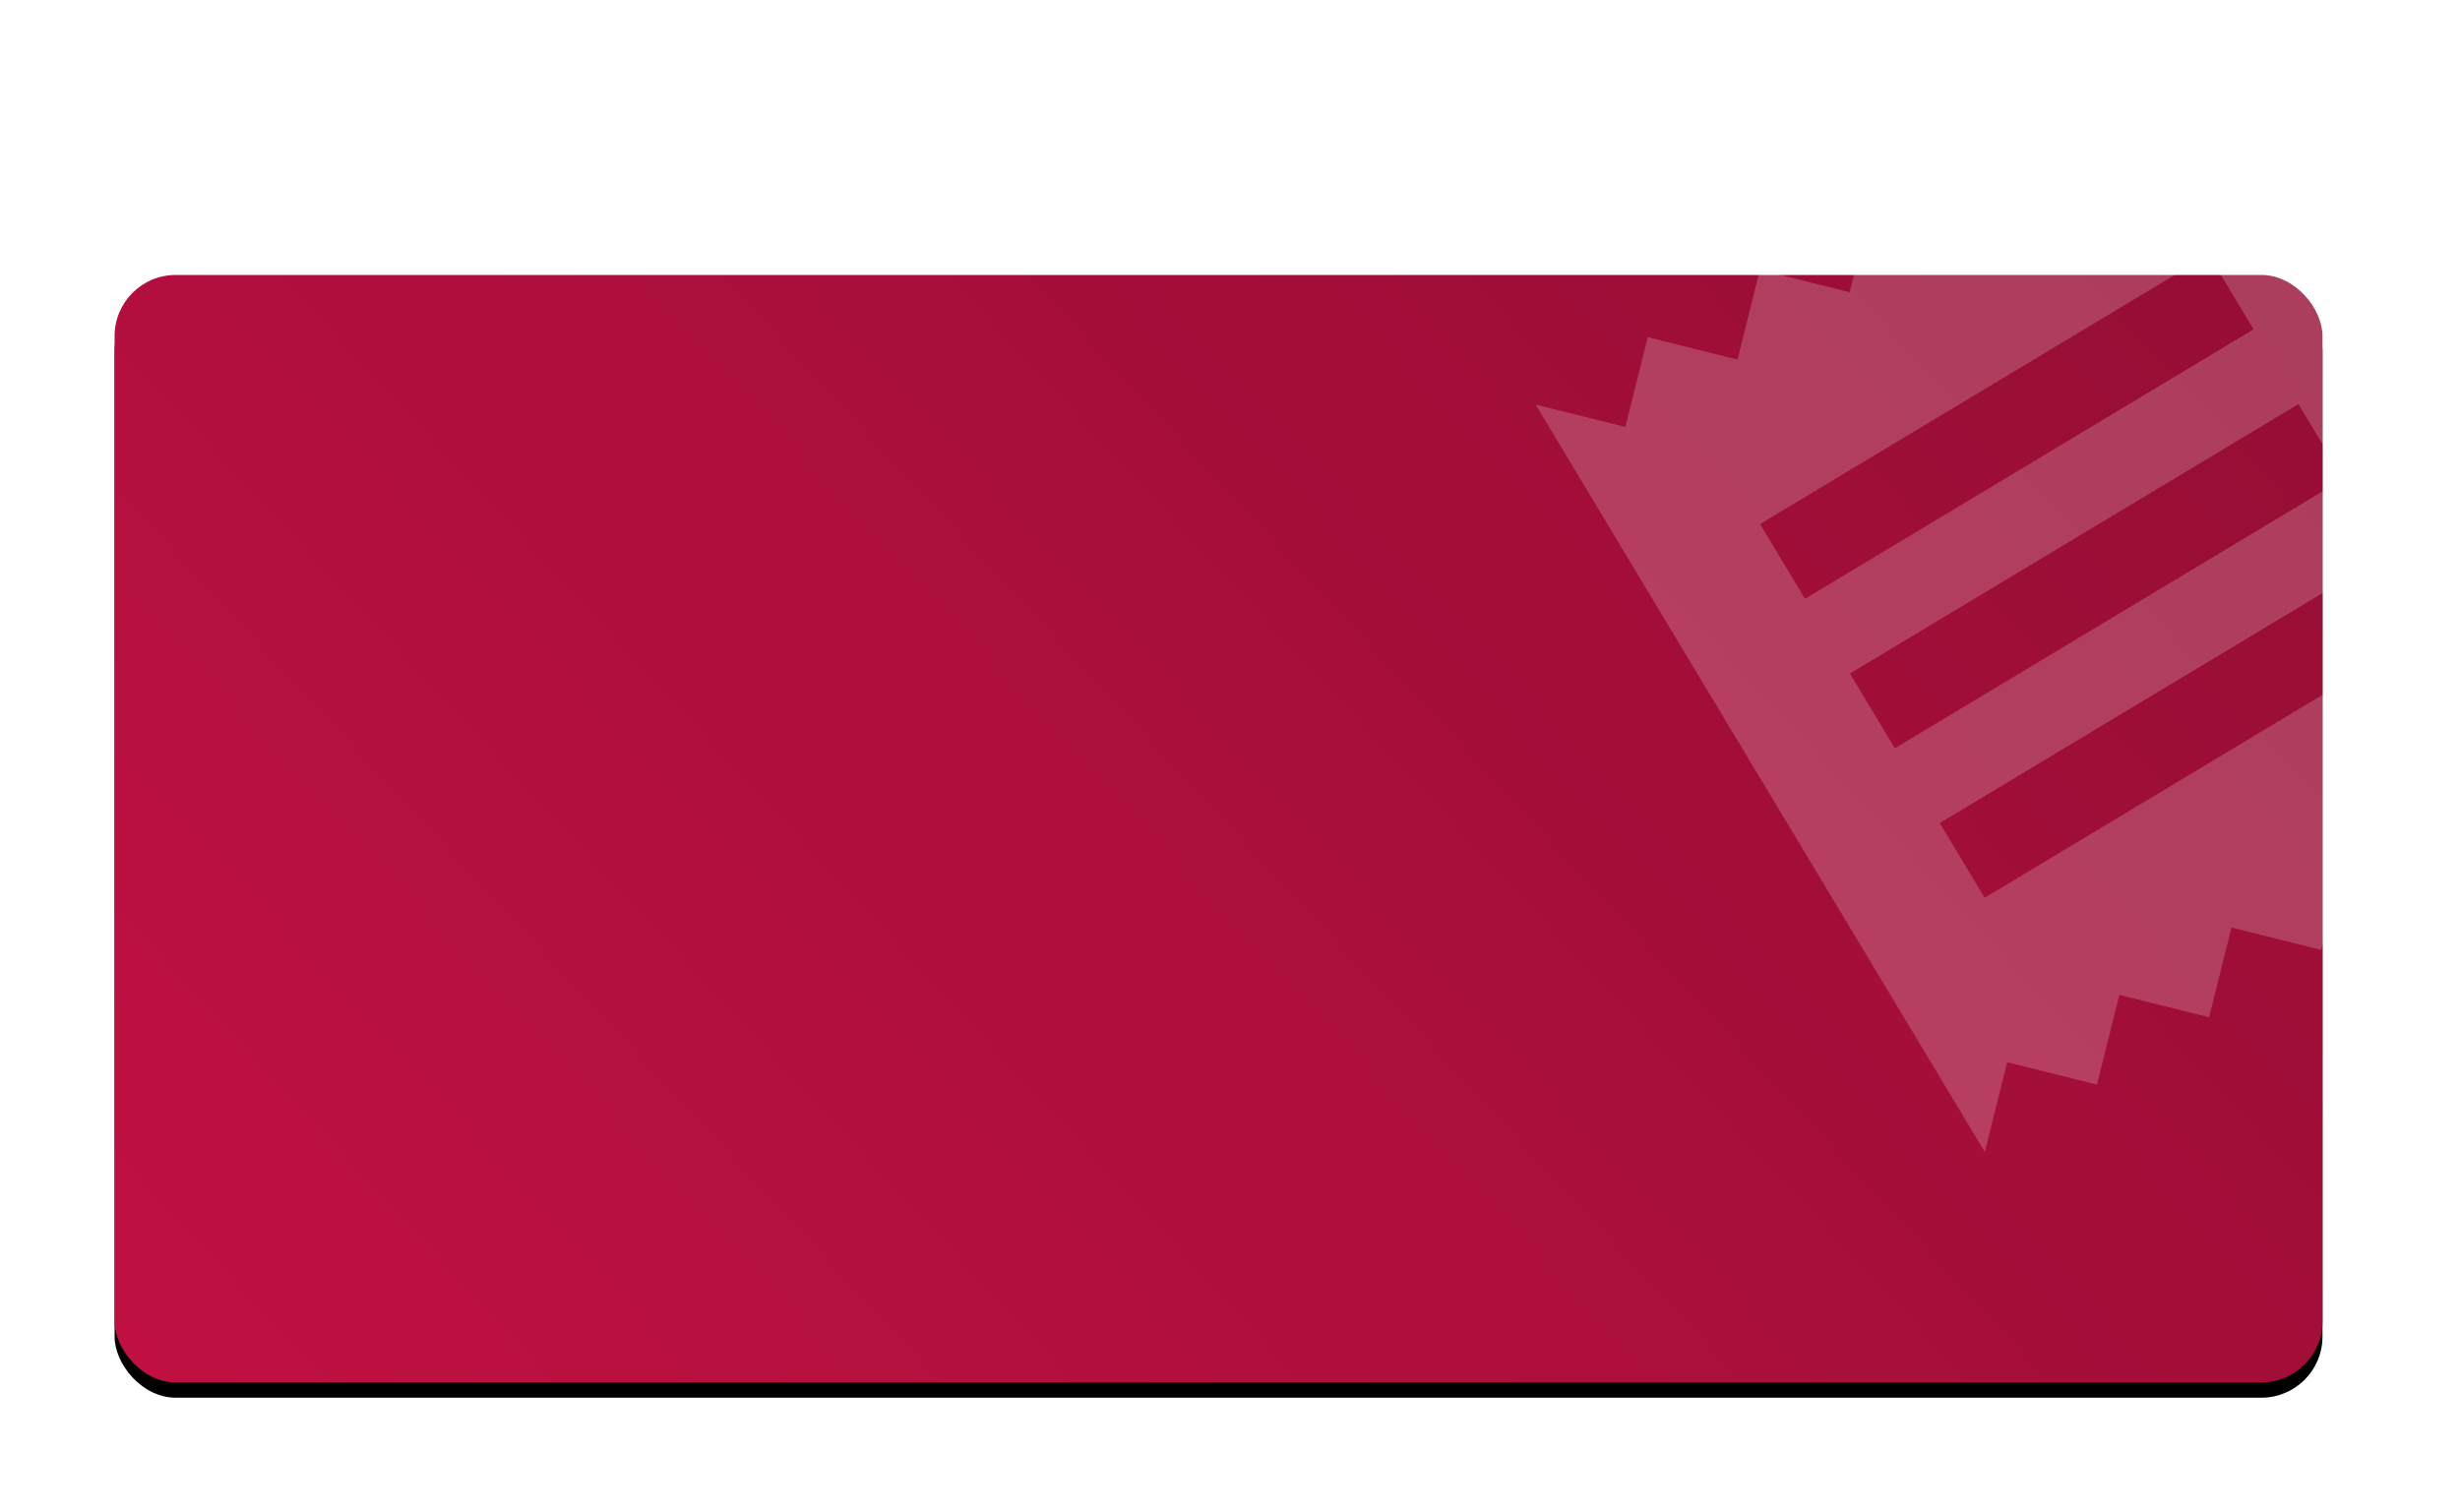 <?xml version="1.0" encoding="UTF-8"?>
<svg xmlns:xlink="http://www.w3.org/1999/xlink" width="322px" height="198px" viewBox="0 0 322 198" version="1.1" xmlns="http://www.w3.org/2000/svg">
    <!-- Generator: Sketch 53.2 (72643) - https://sketchapp.com -->
    <title>Group 8</title>
    <desc>Created with Sketch.</desc>
    <defs>
        <linearGradient x1="122.095%" y1="19.546%" x2="-38.164%" y2="93.447%" id="linearGradient-1">
            <stop stop-color="#910D33" offset="0%"></stop>
            <stop stop-color="#CB1146" offset="100%"></stop>
        </linearGradient>
        <rect id="path-2" x="0" y="0" width="289" height="145" rx="8"></rect>
        <filter x="-8.1%" y="-14.8%" width="116.3%" height="132.4%" filterUnits="objectBoundingBox" id="filter-4">
            <feOffset dx="0" dy="2" in="SourceAlpha" result="shadowOffsetOuter1"></feOffset>
            <feGaussianBlur stdDeviation="7.5" in="shadowOffsetOuter1" result="shadowBlurOuter1"></feGaussianBlur>
            <feColorMatrix values="0 0 0 0 0.569   0 0 0 0 0.051   0 0 0 0 0.2  0 0 0 0.28 0" type="matrix" in="shadowBlurOuter1"></feColorMatrix>
        </filter>
    </defs>
    <g id="LineUp-Mobile-nouveau-design" stroke="none" stroke-width="1" fill="none" fill-rule="evenodd">
        <g id="Prendre-ticket" transform="translate(-53, -178)">
            <g id="Group-8" transform="translate(68, 158.939)">
                <g id="Rectangle-3" transform="translate(0, 55.061)">
                    <g id="Rectangle-2">
                        <mask id="mask-3" fill="white">
                            <use xlink:href="#path-2"></use>
                        </mask>
                        <g id="Rectangle">
                            <use fill="black" fill-opacity="1" filter="url(#filter-4)" xlink:href="#path-2"></use>
                            <use fill="url(#linearGradient-1)" fill-rule="evenodd" xlink:href="#path-2"></use>
                        </g>
                    </g>
                </g>
                <g id="Action/ic_receipt" opacity="0.2" transform="translate(259.439, 94.5) rotate(-31) translate(-259.439, -94.5) translate(190.939, 26)">
                    <g id="ic_receipt">
                        <polygon id="Bounds" points="0 0 137 0 137 137 0 137"></polygon>
                        <path d="M102.75,97.042 L34.25,97.042 L34.25,85.625 L102.75,85.625 L102.75,97.042 L102.75,97.042 Z M102.75,74.208 L34.25,74.208 L34.25,62.792 L102.75,62.792 L102.75,74.208 L102.75,74.208 Z M102.75,51.375 L34.25,51.375 L34.25,39.958 L102.75,39.958 L102.75,51.375 L102.75,51.375 Z M17.125,125.583 L25.688,117.021 L34.25,125.583 L42.812,117.021 L51.375,125.583 L59.938,117.021 L68.5,125.583 L77.062,117.021 L85.625,125.583 L94.188,117.021 L102.75,125.583 L111.312,117.021 L119.875,125.583 L119.875,11.417 L111.312,19.979 L102.75,11.417 L94.188,19.979 L85.625,11.417 L77.062,19.979 L68.5,11.417 L59.938,19.979 L51.375,11.417 L42.812,19.979 L34.25,11.417 L25.688,19.979 L17.125,11.417 L17.125,125.583 L17.125,125.583 Z" id="Icon" fill="#FFFFFF"></path>
                    </g>
                </g>
            </g>
        </g>
    </g>
</svg>
